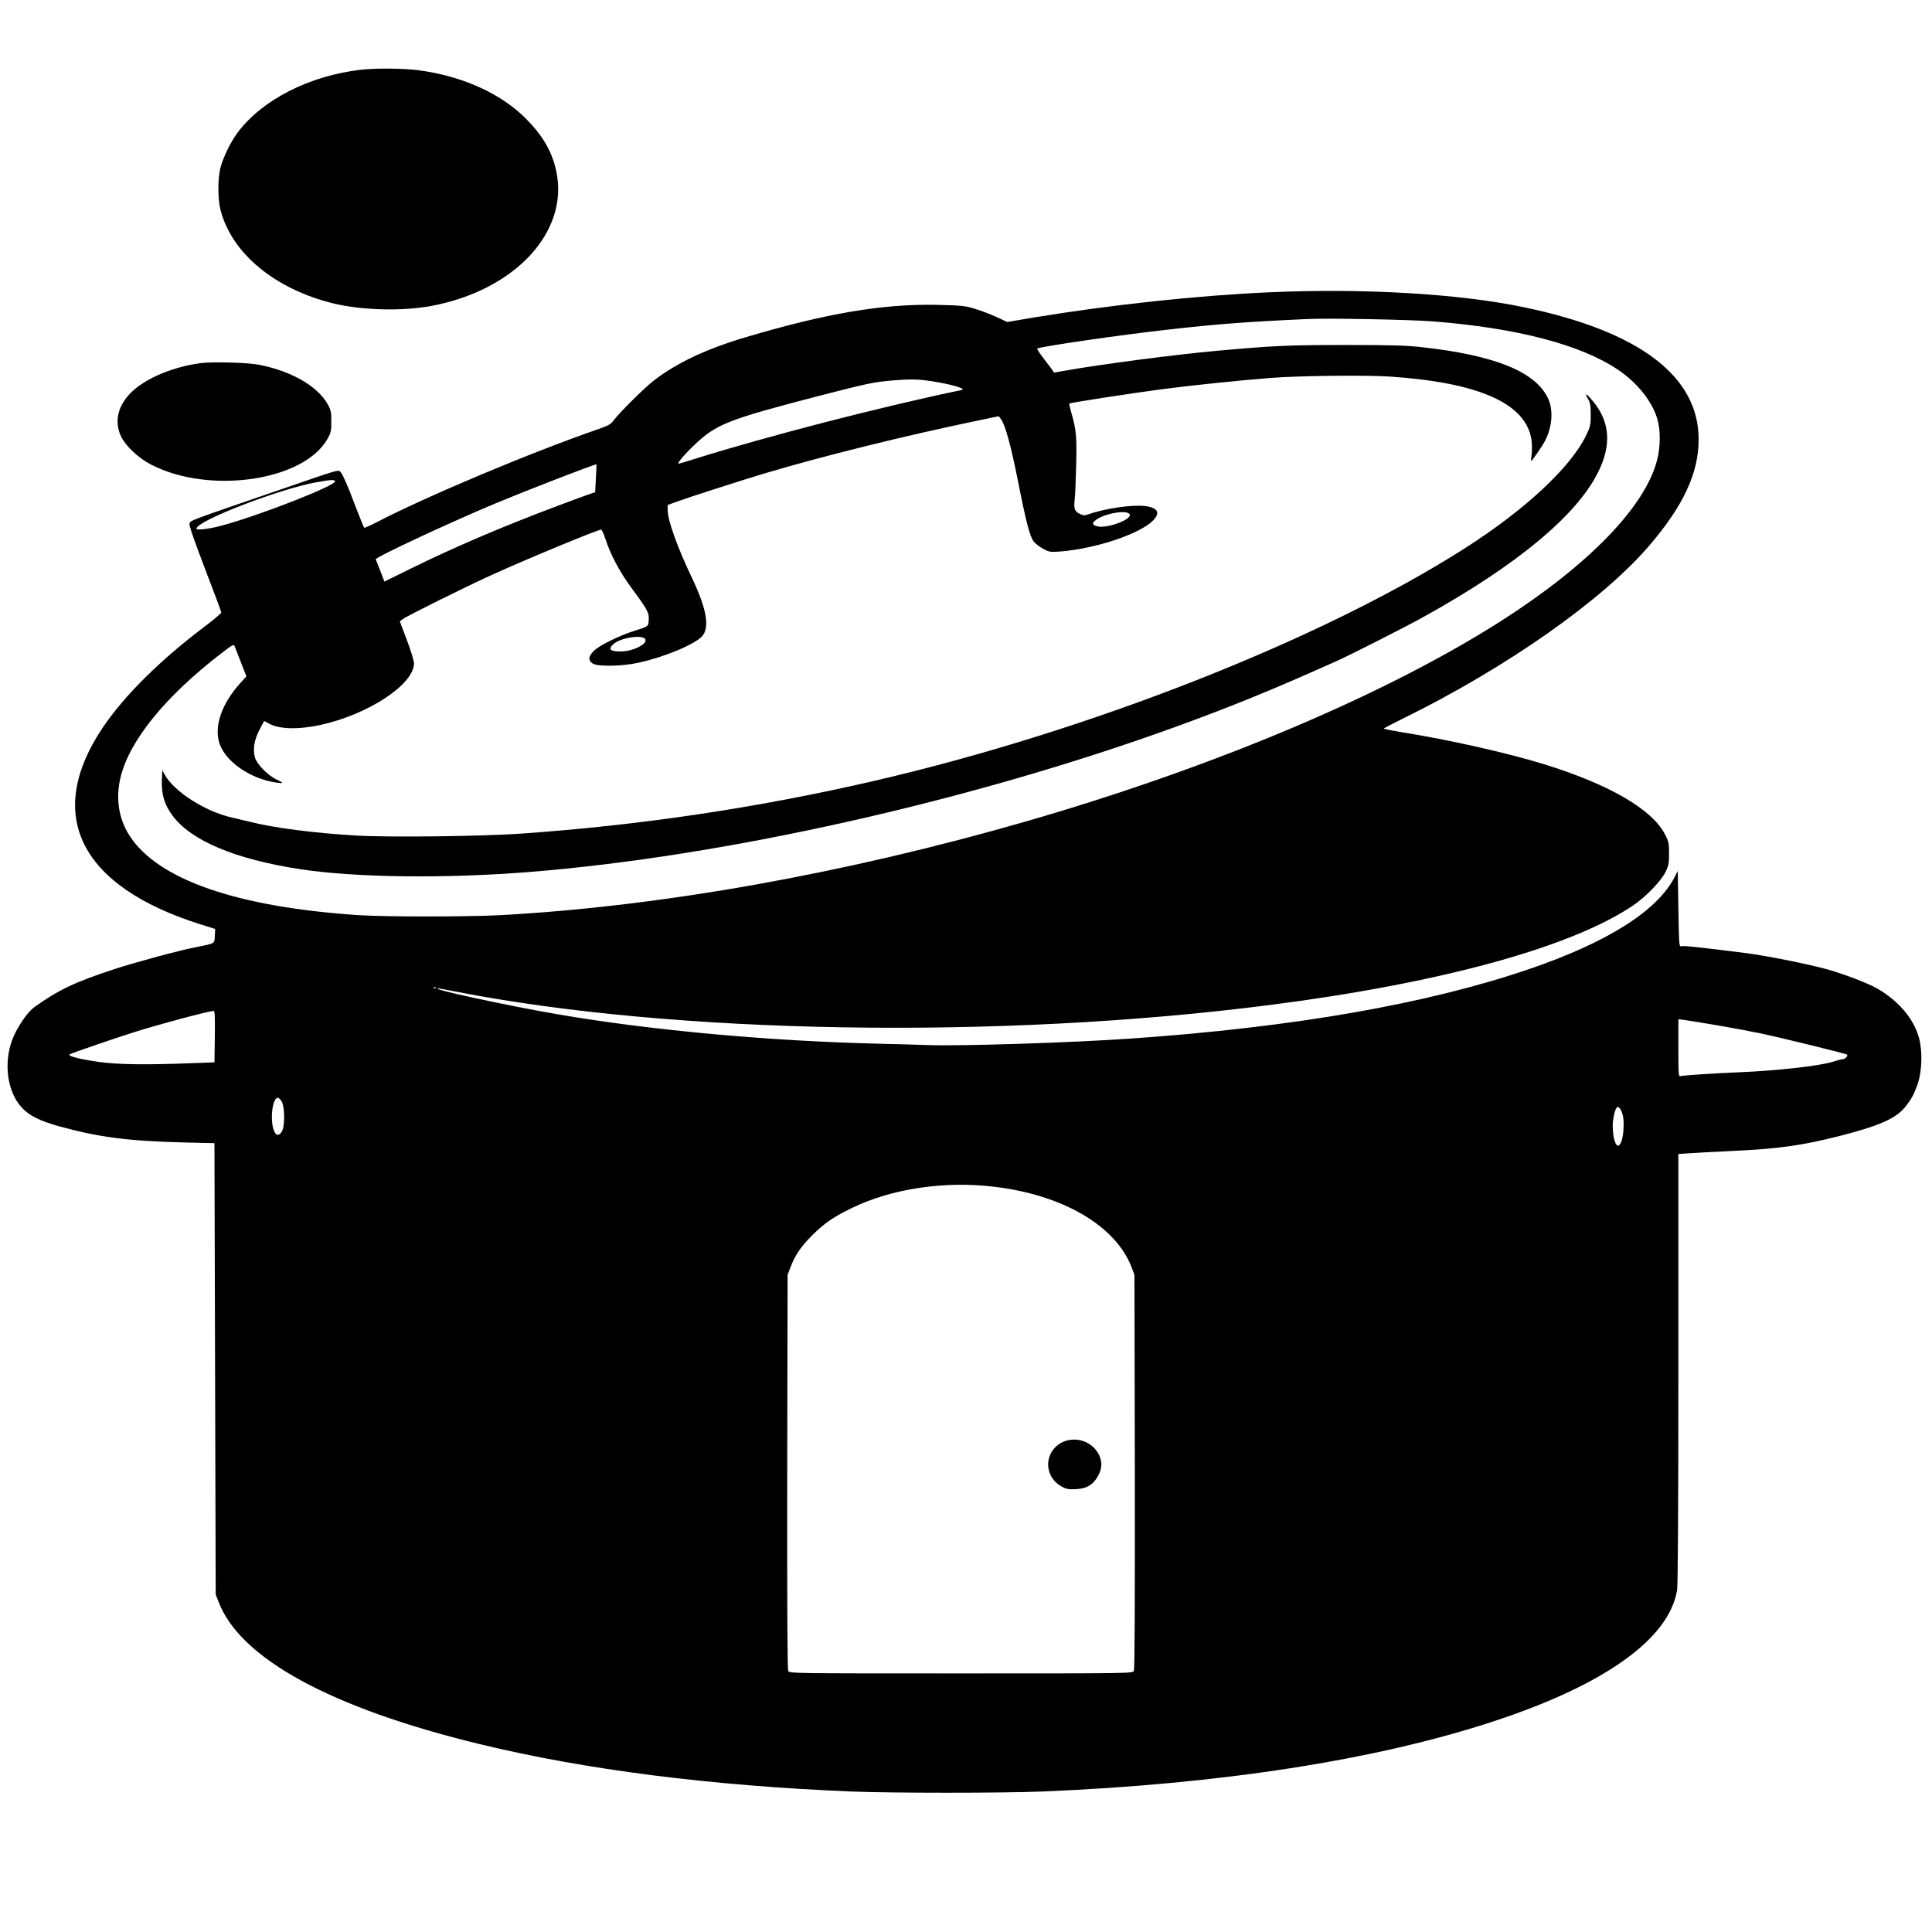 <?xml version="1.0" standalone="no"?>
<!DOCTYPE svg PUBLIC "-//W3C//DTD SVG 20010904//EN"
 "http://www.w3.org/TR/2001/REC-SVG-20010904/DTD/svg10.dtd">
<svg version="1.0" xmlns="http://www.w3.org/2000/svg"
 width="1554pt" height="1554pt" viewBox="0 0 1554 1554"
 preserveAspectRatio="xMidYMid meet">
<g transform="translate(0,1554) scale(0.1,-0.1)"
fill="#000000" stroke="none">
<path d="M2903 14979 c-414 -48 -790 -239 -990 -503 -56 -74 -117 -199 -140
-286 -22 -87 -22 -253 1 -340 90 -347 435 -633 901 -749 231 -57 556 -66 794
-22 672 126 1108 595 1006 1081 -33 158 -107 286 -242 423 -203 205 -513 345
-866 392 -125 16 -344 18 -464 4z"/>
<path d="M10210 13189 c-581 -26 -1272 -100 -1902 -204 l-206 -35 -84 39 c-45
21 -123 51 -173 66 -84 26 -104 28 -313 33 -436 8 -885 -68 -1529 -259 -318
-94 -557 -206 -743 -349 -76 -59 -274 -255 -324 -321 -22 -31 -42 -42 -119
-69 -552 -191 -1386 -542 -1796 -755 -47 -24 -88 -42 -91 -40 -4 2 -42 98 -86
212 -43 116 -88 218 -100 230 -27 27 23 41 -489 -135 -759 -261 -723 -247
-731 -276 -3 -14 40 -140 125 -361 72 -187 131 -345 131 -352 0 -6 -53 -51
-117 -100 -370 -277 -663 -567 -839 -829 -468 -700 -182 -1273 789 -1579 l118
-37 -3 -56 c-3 -64 5 -59 -159 -92 -125 -24 -480 -120 -639 -172 -326 -106
-461 -170 -655 -310 -47 -34 -112 -124 -157 -216 -94 -194 -70 -451 55 -588
60 -67 147 -110 302 -153 322 -89 551 -118 995 -130 l255 -6 5 -1815 5 -1815
23 -59 c173 -456 905 -855 2102 -1145 849 -206 1854 -334 2990 -381 316 -13
1215 -13 1530 0 1439 59 2691 254 3635 565 895 294 1411 664 1475 1056 6 42
10 648 10 1786 l0 1721 93 6 c50 4 191 11 312 17 401 18 587 44 900 124 306
78 442 138 514 225 55 66 76 106 107 195 34 101 38 261 10 365 -42 154 -161
296 -333 397 -74 43 -274 120 -409 157 -159 44 -498 111 -659 131 -382 48
-496 60 -512 54 -17 -6 -18 11 -23 300 l-5 305 -27 -52 c-140 -270 -542 -523
-1169 -737 -827 -282 -1896 -468 -3209 -559 -473 -33 -1361 -61 -1625 -52 -82
3 -260 8 -395 11 -880 21 -1837 108 -2580 236 -415 71 -1052 209 -964 209 5 0
66 -11 136 -25 1756 -344 4374 -388 6548 -109 1369 175 2417 461 2920 797 104
69 229 198 266 272 26 53 29 71 29 150 0 80 -3 97 -30 149 -103 205 -448 406
-975 569 -294 91 -765 197 -1147 258 -79 13 -143 26 -142 29 0 3 76 42 167 87
825 407 1590 945 1963 1379 279 324 402 588 402 859 1 509 -477 871 -1406
1064 -521 109 -1294 154 -2047 120z m1315 -234 c677 -53 1190 -187 1491 -390
152 -103 271 -251 313 -389 28 -90 28 -224 1 -332 -94 -376 -546 -844 -1250
-1295 -931 -595 -2308 -1177 -3820 -1614 -1458 -421 -2943 -686 -4235 -756
-270 -14 -921 -14 -1140 0 -979 65 -1614 285 -1843 639 -87 135 -113 298 -73
467 70 296 360 653 810 999 98 75 101 77 110 54 5 -13 28 -71 51 -131 l42
-107 -48 -53 c-155 -171 -217 -359 -165 -497 55 -144 249 -275 454 -305 26 -4
47 -5 47 -2 0 3 -21 16 -48 28 -71 35 -158 124 -172 179 -17 65 -6 135 36 218
20 39 38 72 40 72 1 0 18 -9 36 -19 81 -47 236 -51 416 -12 384 84 752 326
752 496 0 19 -26 103 -57 186 l-57 151 25 19 c33 25 506 260 711 353 300 136
856 366 883 366 5 0 21 -33 34 -73 41 -128 115 -267 211 -397 129 -175 142
-199 138 -256 -3 -54 -1 -52 -118 -89 -118 -37 -278 -116 -322 -159 -46 -45
-49 -78 -11 -103 40 -26 234 -23 367 6 207 45 446 144 511 211 65 68 41 217
-74 460 -125 263 -201 475 -201 560 l0 38 83 30 c99 36 501 165 687 221 467
140 1127 304 1739 431 l154 32 18 -23 c34 -45 80 -212 135 -488 66 -336 97
-455 128 -496 13 -17 47 -43 76 -59 50 -27 56 -28 139 -22 278 22 628 137 740
244 67 64 47 107 -54 121 -100 14 -325 -18 -458 -65 -33 -12 -42 -11 -73 3
-41 20 -48 42 -40 115 4 29 9 151 12 271 6 229 1 290 -38 425 -12 40 -19 74
-17 76 7 7 507 84 744 115 233 31 629 72 875 91 227 18 767 24 960 11 716 -48
1093 -216 1138 -507 5 -33 6 -84 2 -114 -4 -30 -6 -56 -5 -58 5 -5 91 120 113
163 60 119 68 256 19 350 -106 209 -431 338 -1007 402 -135 15 -247 18 -620
18 -457 0 -581 -6 -1025 -46 -346 -31 -945 -110 -1238 -162 l-78 -14 -26 36
c-15 20 -47 62 -71 94 -24 32 -42 60 -39 63 14 15 683 112 1054 153 400 45
618 62 1123 85 165 8 826 -5 1005 -19z m-3985 -489 c138 -24 234 -55 195 -63
-648 -135 -1551 -368 -2140 -552 -71 -23 -133 -41 -137 -41 -16 0 49 77 127
151 179 169 266 203 1000 394 384 99 443 112 585 124 170 14 228 12 370 -13z
m-2747 -774 l-6 -111 -36 -12 c-20 -6 -137 -50 -261 -96 -453 -170 -842 -337
-1191 -509 l-207 -102 -33 86 c-19 48 -35 90 -37 93 -7 15 612 304 978 456
243 101 790 313 797 308 2 -1 0 -52 -4 -113z m-2098 -22 c19 -31 -613 -279
-920 -360 -100 -26 -195 -37 -195 -22 0 62 669 320 965 373 119 21 142 22 150
9z m6384 -259 c60 -38 -183 -132 -262 -102 -31 12 -34 22 -9 43 58 51 226 87
271 59z m-3889 -1012 c23 -37 -99 -99 -195 -99 -89 0 -106 17 -61 59 54 51
233 79 256 40z m-1683 -2805 c-3 -3 -12 -4 -19 -1 -8 3 -5 6 6 6 11 1 17 -2
13 -5z m-1779 -391 l-3 -208 -190 -7 c-371 -14 -588 -11 -745 11 -156 23 -253
48 -229 61 20 11 369 131 519 178 178 57 588 167 638 171 10 1 12 -44 10 -206z
m12079 91 c112 -19 267 -48 345 -64 173 -36 696 -165 705 -173 9 -10 -17 -37
-36 -37 -9 0 -45 -9 -81 -21 -105 -33 -455 -72 -755 -84 -198 -8 -446 -24
-467 -31 -17 -5 -18 10 -18 226 l0 232 53 -7 c28 -4 143 -22 254 -41z m-11540
-616 c23 -43 25 -189 3 -233 -38 -76 -84 -13 -83 115 0 82 22 150 47 150 9 0
23 -15 33 -32z m10789 -124 c10 -69 -1 -179 -21 -210 -15 -23 -19 -25 -32 -12
-25 25 -39 139 -26 213 6 37 17 73 24 82 12 13 15 13 31 -6 9 -12 20 -42 24
-67z m-5064 -559 c557 -65 984 -315 1111 -651 l22 -59 3 -1583 c1 -1091 -1
-1589 -8 -1602 -11 -20 -30 -20 -1390 -20 -1360 0 -1379 0 -1390 20 -7 13 -9
511 -8 1602 l3 1583 22 59 c37 98 83 166 173 257 99 99 172 150 325 224 319
154 739 217 1137 170z"/>
<path d="M12772 12333 c19 -32 23 -52 23 -128 0 -83 -3 -96 -36 -165 -125
-260 -495 -604 -986 -916 -1150 -732 -3009 -1463 -4733 -1863 -946 -219 -1886
-359 -2860 -427 -310 -21 -1051 -30 -1310 -15 -341 20 -662 61 -860 111 -41
10 -108 26 -148 35 -214 49 -464 209 -539 347 l-18 33 -3 -84 c-4 -112 21
-194 86 -282 150 -201 503 -350 1025 -430 443 -68 1163 -77 1842 -23 1572 125
3559 571 5210 1171 450 164 781 299 1295 530 110 50 549 272 685 348 752 416
1236 817 1410 1168 108 218 95 403 -40 567 -54 66 -74 77 -43 23z"/>
<path d="M8565 3948 c-50 -18 -92 -55 -115 -103 -46 -96 -7 -211 90 -262 38
-21 56 -24 115 -21 88 4 142 38 180 112 30 59 31 106 6 161 -47 101 -168 151
-276 113z"/>
<path d="M1612 12619 c-250 -34 -488 -143 -590 -272 -82 -101 -98 -215 -47
-320 39 -78 138 -171 240 -224 471 -243 1232 -131 1420 209 27 47 30 63 30
138 0 75 -3 91 -29 138 -80 144 -288 265 -546 317 -92 19 -379 27 -478 14z"/>
</g>
</svg>
